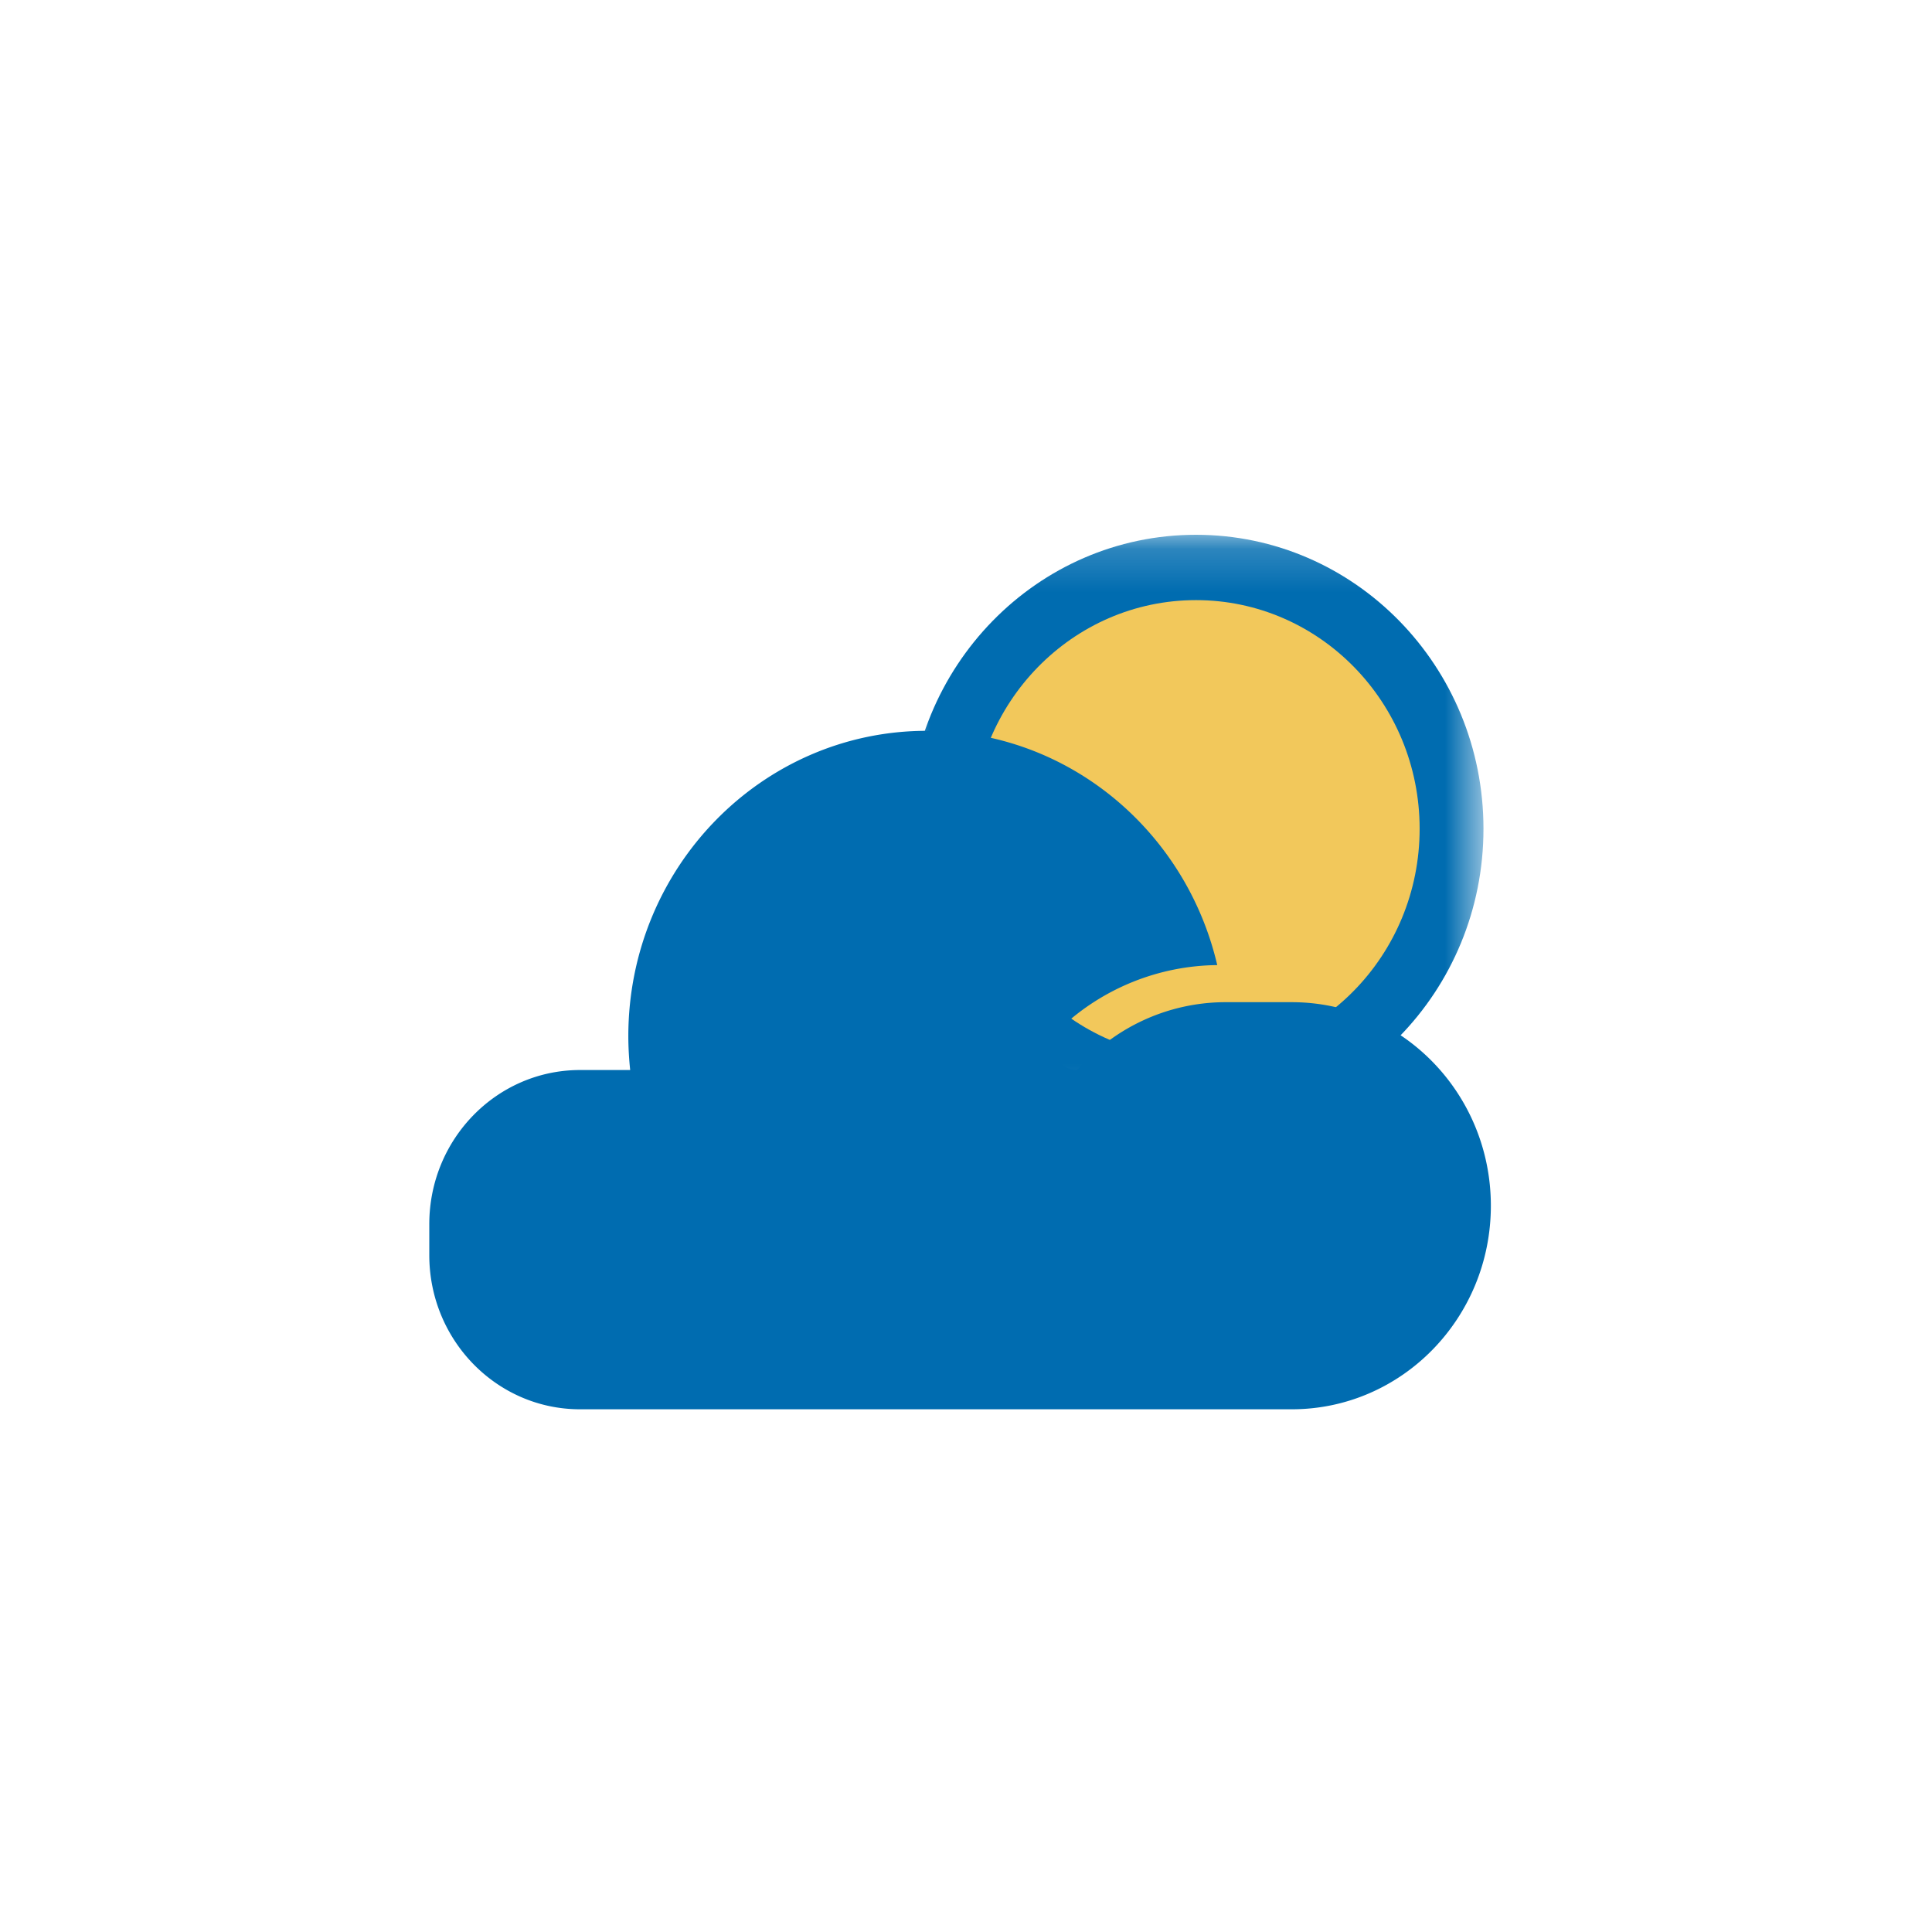 <svg xmlns="http://www.w3.org/2000/svg" xmlns:xlink="http://www.w3.org/1999/xlink" width="45" height="45" viewBox="0 0 45 45">
    <defs>
        <path id="a" d="M0 .175h13.393v13.696H0z"/>
    </defs>
    <g fill="none" fill-rule="evenodd">
        <g transform="translate(21.16 12.281)">
            <mask id="b" fill="#fff">
                <use xlink:href="#a"/>
            </mask>
            <path fill="#006CB0" d="M13.393 7.023c0 3.782-2.998 6.848-6.697 6.848C2.998 13.87 0 10.805 0 7.023S2.998.175 6.696.175c3.699 0 6.697 3.066 6.697 6.848" mask="url(#b)"/>
        </g>
        <path fill="#F2C85B" d="M33.066 19.304c0 2.942-2.333 5.327-5.209 5.327-2.876 0-5.208-2.385-5.208-5.327 0-2.94 2.332-5.326 5.208-5.326 2.876 0 5.209 2.385 5.209 5.326"/>
        <path fill="#006CB0" d="M30.09 23.343H28.5a4.582 4.582 0 0 0-3.411 1.58c-.502 0-.753-.633-.382-.98a5.4 5.4 0 0 1 3.645-1.464c-.729-3.13-3.48-5.457-6.763-5.457-3.84 0-6.954 3.184-6.954 7.111 0 .267.016.53.043.79h-1.168c-1.939 0-3.511 1.608-3.511 3.59v.722c0 1.982 1.572 3.59 3.51 3.59h16.58c2.56 0 4.636-2.122 4.636-4.741 0-2.618-2.076-4.741-4.636-4.741"/>
    </g>
</svg>
